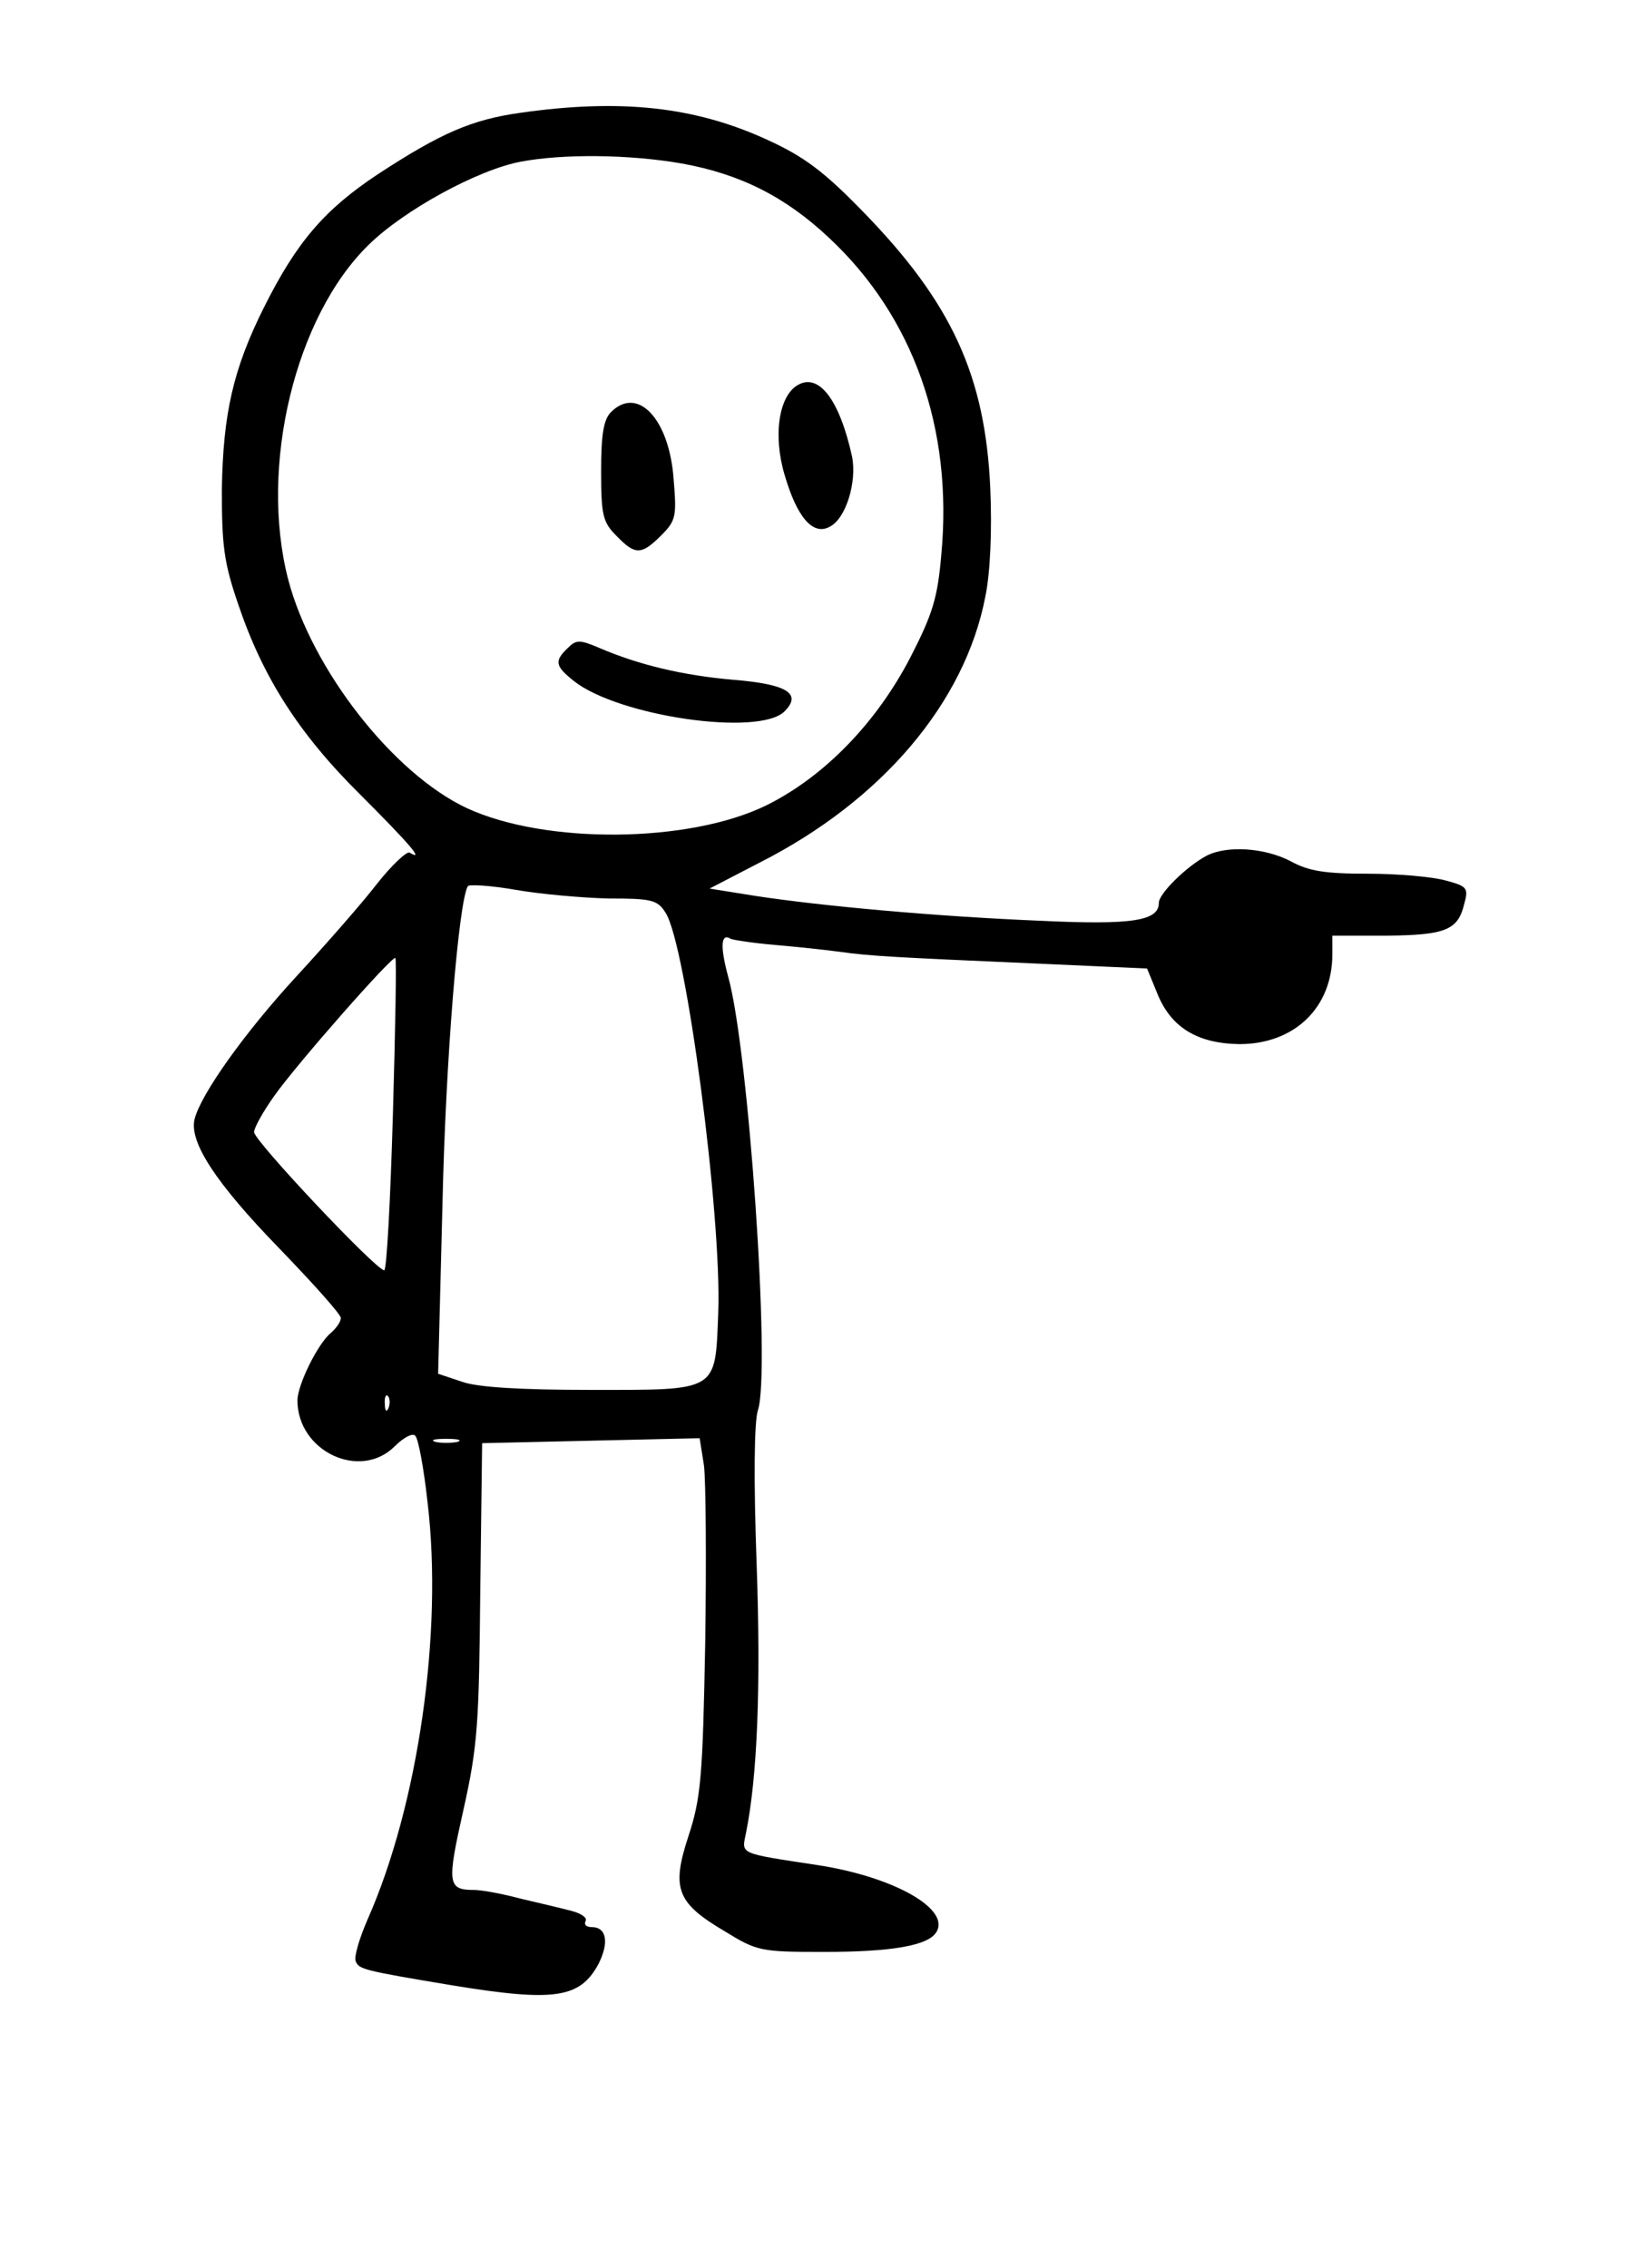<?xml version="1.0" standalone="no"?>
<!DOCTYPE svg PUBLIC "-//W3C//DTD SVG 20010904//EN"
 "http://www.w3.org/TR/2001/REC-SVG-20010904/DTD/svg10.dtd">
<svg version="1.0" xmlns="http://www.w3.org/2000/svg"
 width="264pt" height="366pt" viewBox="0 0 264 366"
 preserveAspectRatio="xMidYMid meet">
<g transform="translate(0,366) scale(0.1,-0.1)"
fill="#000000" stroke="none">
<path d="M840 3478 c-79 -11 -129 -33 -230 -99 -86 -57 -131 -109 -184 -215
-50 -100 -66 -172 -68 -294 0 -89 3 -117 26 -184 40 -119 98 -210 198 -309 79
-79 104 -108 79 -93 -4 3 -29 -20 -54 -52 -24 -31 -82 -97 -128 -147 -84 -91
-155 -191 -165 -231 -9 -37 34 -103 137 -209 54 -56 99 -106 99 -112 0 -6 -7
-16 -16 -24 -21 -17 -54 -84 -54 -109 0 -82 101 -130 157 -74 14 14 29 22 33
17 5 -4 14 -53 20 -108 25 -209 -15 -488 -97 -673 -13 -30 -22 -60 -19 -67 5
-13 12 -15 156 -39 165 -27 206 -21 236 35 17 34 13 59 -11 59 -9 0 -13 4 -10
10 3 5 -7 12 -22 16 -15 4 -53 13 -83 20 -30 8 -63 14 -75 14 -43 0 -44 10
-17 130 23 103 25 139 27 353 l3 238 175 4 176 4 7 -44 c3 -24 4 -153 2 -287
-4 -216 -7 -250 -27 -311 -28 -85 -19 -108 59 -154 52 -32 58 -33 160 -33 108
0 168 10 181 32 23 37 -68 89 -191 108 -131 20 -123 17 -116 53 18 90 24 233
17 432 -5 137 -4 231 2 249 21 62 -15 583 -48 700 -13 48 -12 71 4 61 4 -2 37
-7 72 -10 35 -3 82 -8 104 -11 49 -7 90 -9 318 -19 l178 -8 16 -39 c22 -56 65
-82 133 -83 89 0 150 59 150 145 l0 30 88 0 c95 1 115 9 125 52 7 25 4 28 -30
37 -21 6 -77 11 -126 11 -68 0 -95 4 -124 20 -42 22 -103 26 -136 9 -32 -17
-77 -61 -77 -76 0 -29 -42 -36 -190 -29 -171 7 -355 24 -460 40 l-75 12 81 42
c197 100 331 258 364 429 8 38 11 107 8 175 -8 182 -63 300 -204 445 -64 66
-96 90 -155 117 -117 54 -237 67 -399 44z m261 -82 c94 -17 167 -54 237 -120
136 -127 200 -308 181 -511 -6 -70 -14 -96 -50 -166 -55 -106 -139 -192 -231
-238 -125 -62 -358 -64 -485 -5 -119 56 -250 224 -288 369 -47 182 11 424 130
540 57 56 176 121 245 134 68 13 176 12 261 -3z m-119 -1186 c69 0 79 -2 92
-23 33 -50 91 -490 85 -646 -5 -128 1 -124 -206 -124 -110 0 -182 4 -207 13
l-39 13 7 273 c5 232 26 489 41 514 2 3 37 1 77 -6 40 -7 108 -13 150 -14z
m-348 -349 c-4 -138 -10 -251 -14 -251 -13 0 -210 209 -210 223 0 7 15 34 33
59 36 51 190 226 195 222 2 -1 0 -115 -4 -253z m-7 -473 c-3 -8 -6 -5 -6 6 -1
11 2 17 5 13 3 -3 4 -12 1 -19z m111 -55 c-10 -2 -26 -2 -35 0 -10 3 -2 5 17
5 19 0 27 -2 18 -5z"/>
<path d="M1288 3039 c-31 -17 -41 -81 -22 -145 20 -69 46 -99 73 -84 26 13 44
72 36 113 -20 91 -53 135 -87 116z"/>
<path d="M986 2995 c-12 -12 -16 -36 -16 -96 0 -71 3 -82 25 -104 30 -31 40
-31 72 1 24 24 25 31 20 91 -7 97 -58 151 -101 108z"/>
<path d="M916 2614 c-22 -21 -20 -29 10 -53 72 -57 299 -90 340 -49 29 29 3
44 -83 51 -81 7 -152 24 -215 51 -33 14 -38 14 -52 0z"/>
</g>
</svg>
